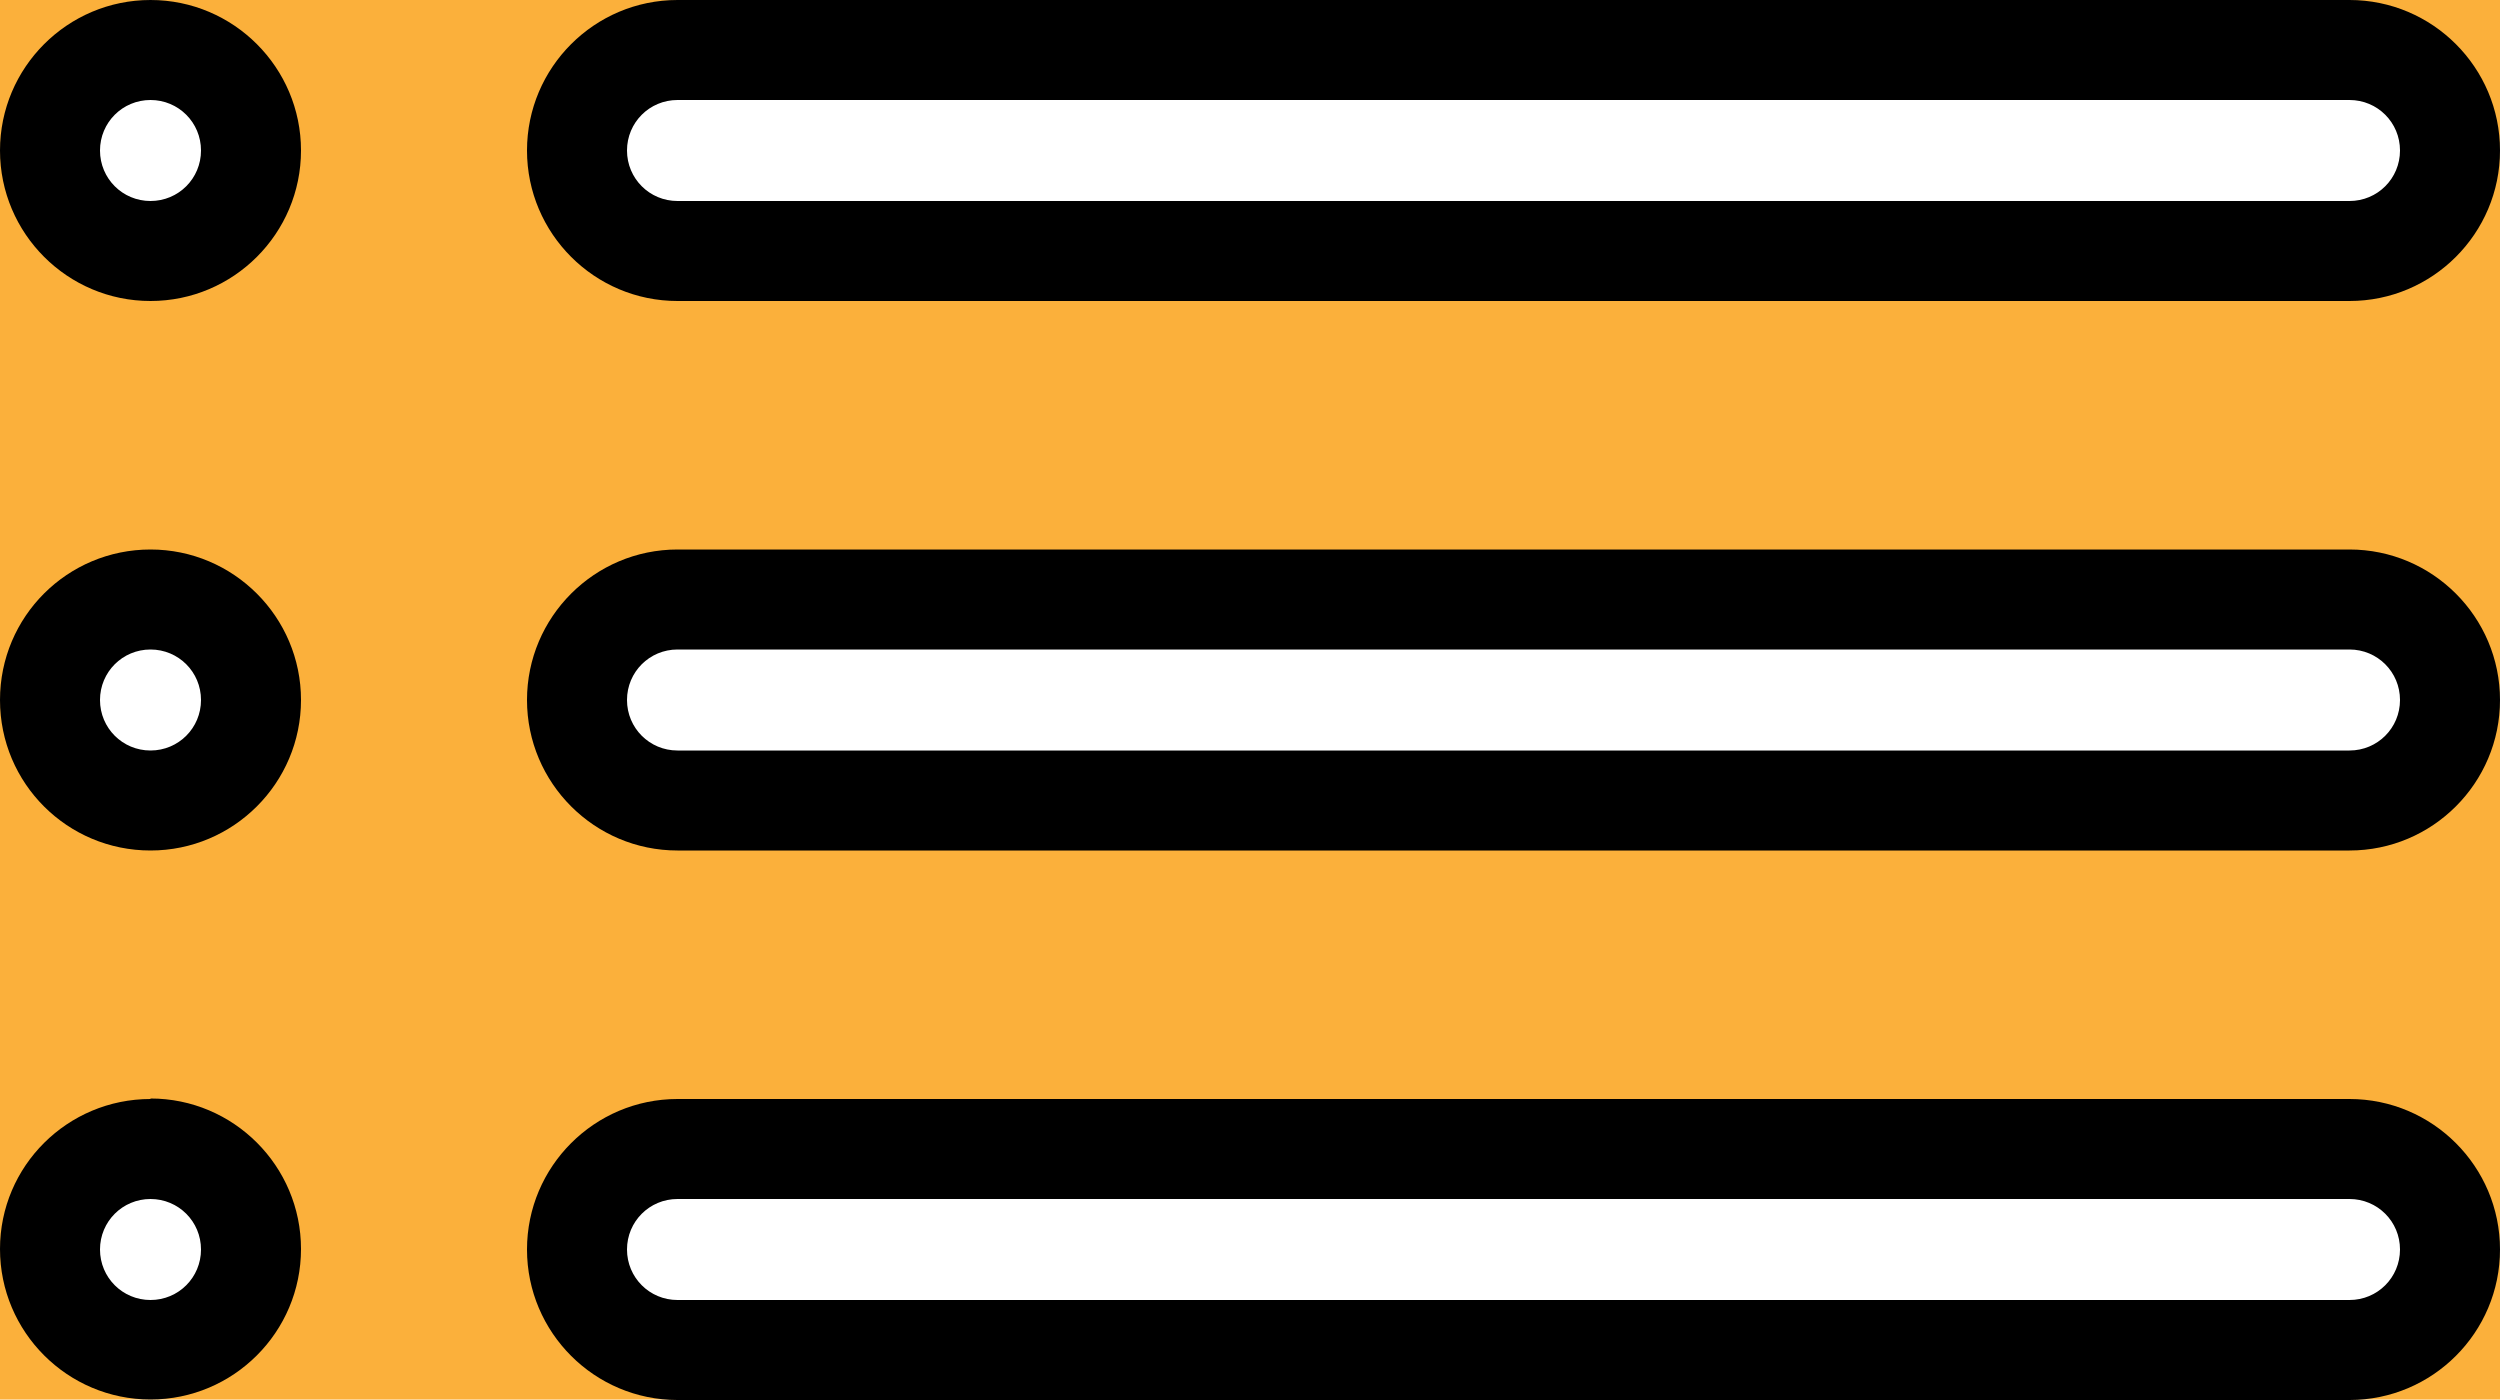 <?xml version="1.0" encoding="UTF-8"?><svg id="_レイヤー_2" xmlns="http://www.w3.org/2000/svg" viewBox="0 0 50 27.99"><defs><style>.cls-1{fill:#fff;}.cls-2{fill:#fbb03b;}</style></defs><g id="_レイヤー_1-2"><rect class="cls-2" y="0" width="50" height="27.99"/><g><path class="cls-1" d="M3.01,5.02c-1.11,0-2.01-.9-2.01-2.01S1.9,1,3.01,1s2.01,.9,2.01,2.01-.9,2.01-2.01,2.01Z"/><path d="M3.01,2c.56,0,1.01,.45,1.01,1.01s-.45,1.01-1.01,1.01-1.01-.45-1.01-1.01,.45-1.01,1.01-1.01M3.01,0C1.35,0,0,1.35,0,3.01s1.35,3.01,3.01,3.01,3.01-1.35,3.01-3.01S4.67,0,3.01,0h0Z"/></g><g><path class="cls-1" d="M13.55,5.02c-1.11,0-2.01-.9-2.01-2.01s.9-2.01,2.01-2.01H46.99c1.11,0,2.01,.9,2.01,2.01s-.9,2.01-2.01,2.01H13.55Z"/><path d="M46.99,2c.56,0,1.01,.45,1.01,1.01s-.45,1.01-1.01,1.01H13.55c-.56,0-1.01-.45-1.01-1.01s.45-1.01,1.01-1.01H46.99m0-2H13.55c-1.66,0-3.01,1.35-3.01,3.01s1.35,3.01,3.01,3.01H46.99c1.66,0,3.01-1.35,3.01-3.01s-1.35-3.01-3.01-3.01h0Z"/></g><g><path class="cls-1" d="M3.01,16c-1.11,0-2.01-.9-2.01-2.01s.9-2.01,2.01-2.01,2.01,.9,2.01,2.01-.9,2.01-2.01,2.01Z"/><path d="M3.01,12.99c.56,0,1.01,.45,1.01,1.01s-.45,1.01-1.01,1.01-1.01-.45-1.01-1.01,.45-1.01,1.01-1.01m0-2C1.35,10.99,0,12.33,0,14s1.35,3.01,3.01,3.01,3.01-1.35,3.01-3.01-1.35-3.01-3.01-3.01h0Z"/></g><g><path class="cls-1" d="M13.55,16c-1.11,0-2.01-.9-2.01-2.01s.9-2.01,2.01-2.01H46.99c1.11,0,2.01,.9,2.01,2.01s-.9,2.01-2.01,2.01H13.55Z"/><path d="M46.99,12.99c.56,0,1.01,.45,1.01,1.01s-.45,1.01-1.01,1.01H13.55c-.56,0-1.01-.45-1.01-1.01s.45-1.01,1.01-1.01H46.99m0-2H13.55c-1.66,0-3.01,1.35-3.01,3.01s1.35,3.01,3.01,3.01H46.99c1.66,0,3.01-1.35,3.01-3.01s-1.35-3.01-3.01-3.01h0Z"/></g><g><path class="cls-1" d="M3.01,26.99c-1.11,0-2.01-.9-2.01-2.01s.9-2.01,2.01-2.01,2.01,.9,2.01,2.01-.9,2.01-2.01,2.01Z"/><path d="M3.01,23.98c.56,0,1.01,.45,1.01,1.01s-.45,1.01-1.01,1.01-1.01-.45-1.01-1.01,.45-1.01,1.01-1.01m0-2C1.35,21.98,0,23.32,0,24.98s1.35,3.01,3.01,3.01,3.01-1.35,3.01-3.01-1.35-3.01-3.01-3.01h0Z"/></g><g><path class="cls-1" d="M13.55,26.99c-1.11,0-2.01-.9-2.01-2.01s.9-2.01,2.01-2.01H46.99c1.11,0,2.01,.9,2.01,2.01s-.9,2.01-2.01,2.01H13.55Z"/><path d="M46.99,23.98c.56,0,1.01,.45,1.01,1.01s-.45,1.01-1.01,1.01H13.55c-.56,0-1.01-.45-1.01-1.01s.45-1.01,1.01-1.01H46.99m0-2H13.55c-1.66,0-3.01,1.35-3.01,3.01s1.35,3.01,3.01,3.01H46.99c1.66,0,3.01-1.35,3.01-3.01s-1.35-3.01-3.01-3.01h0Z"/></g></g></svg>